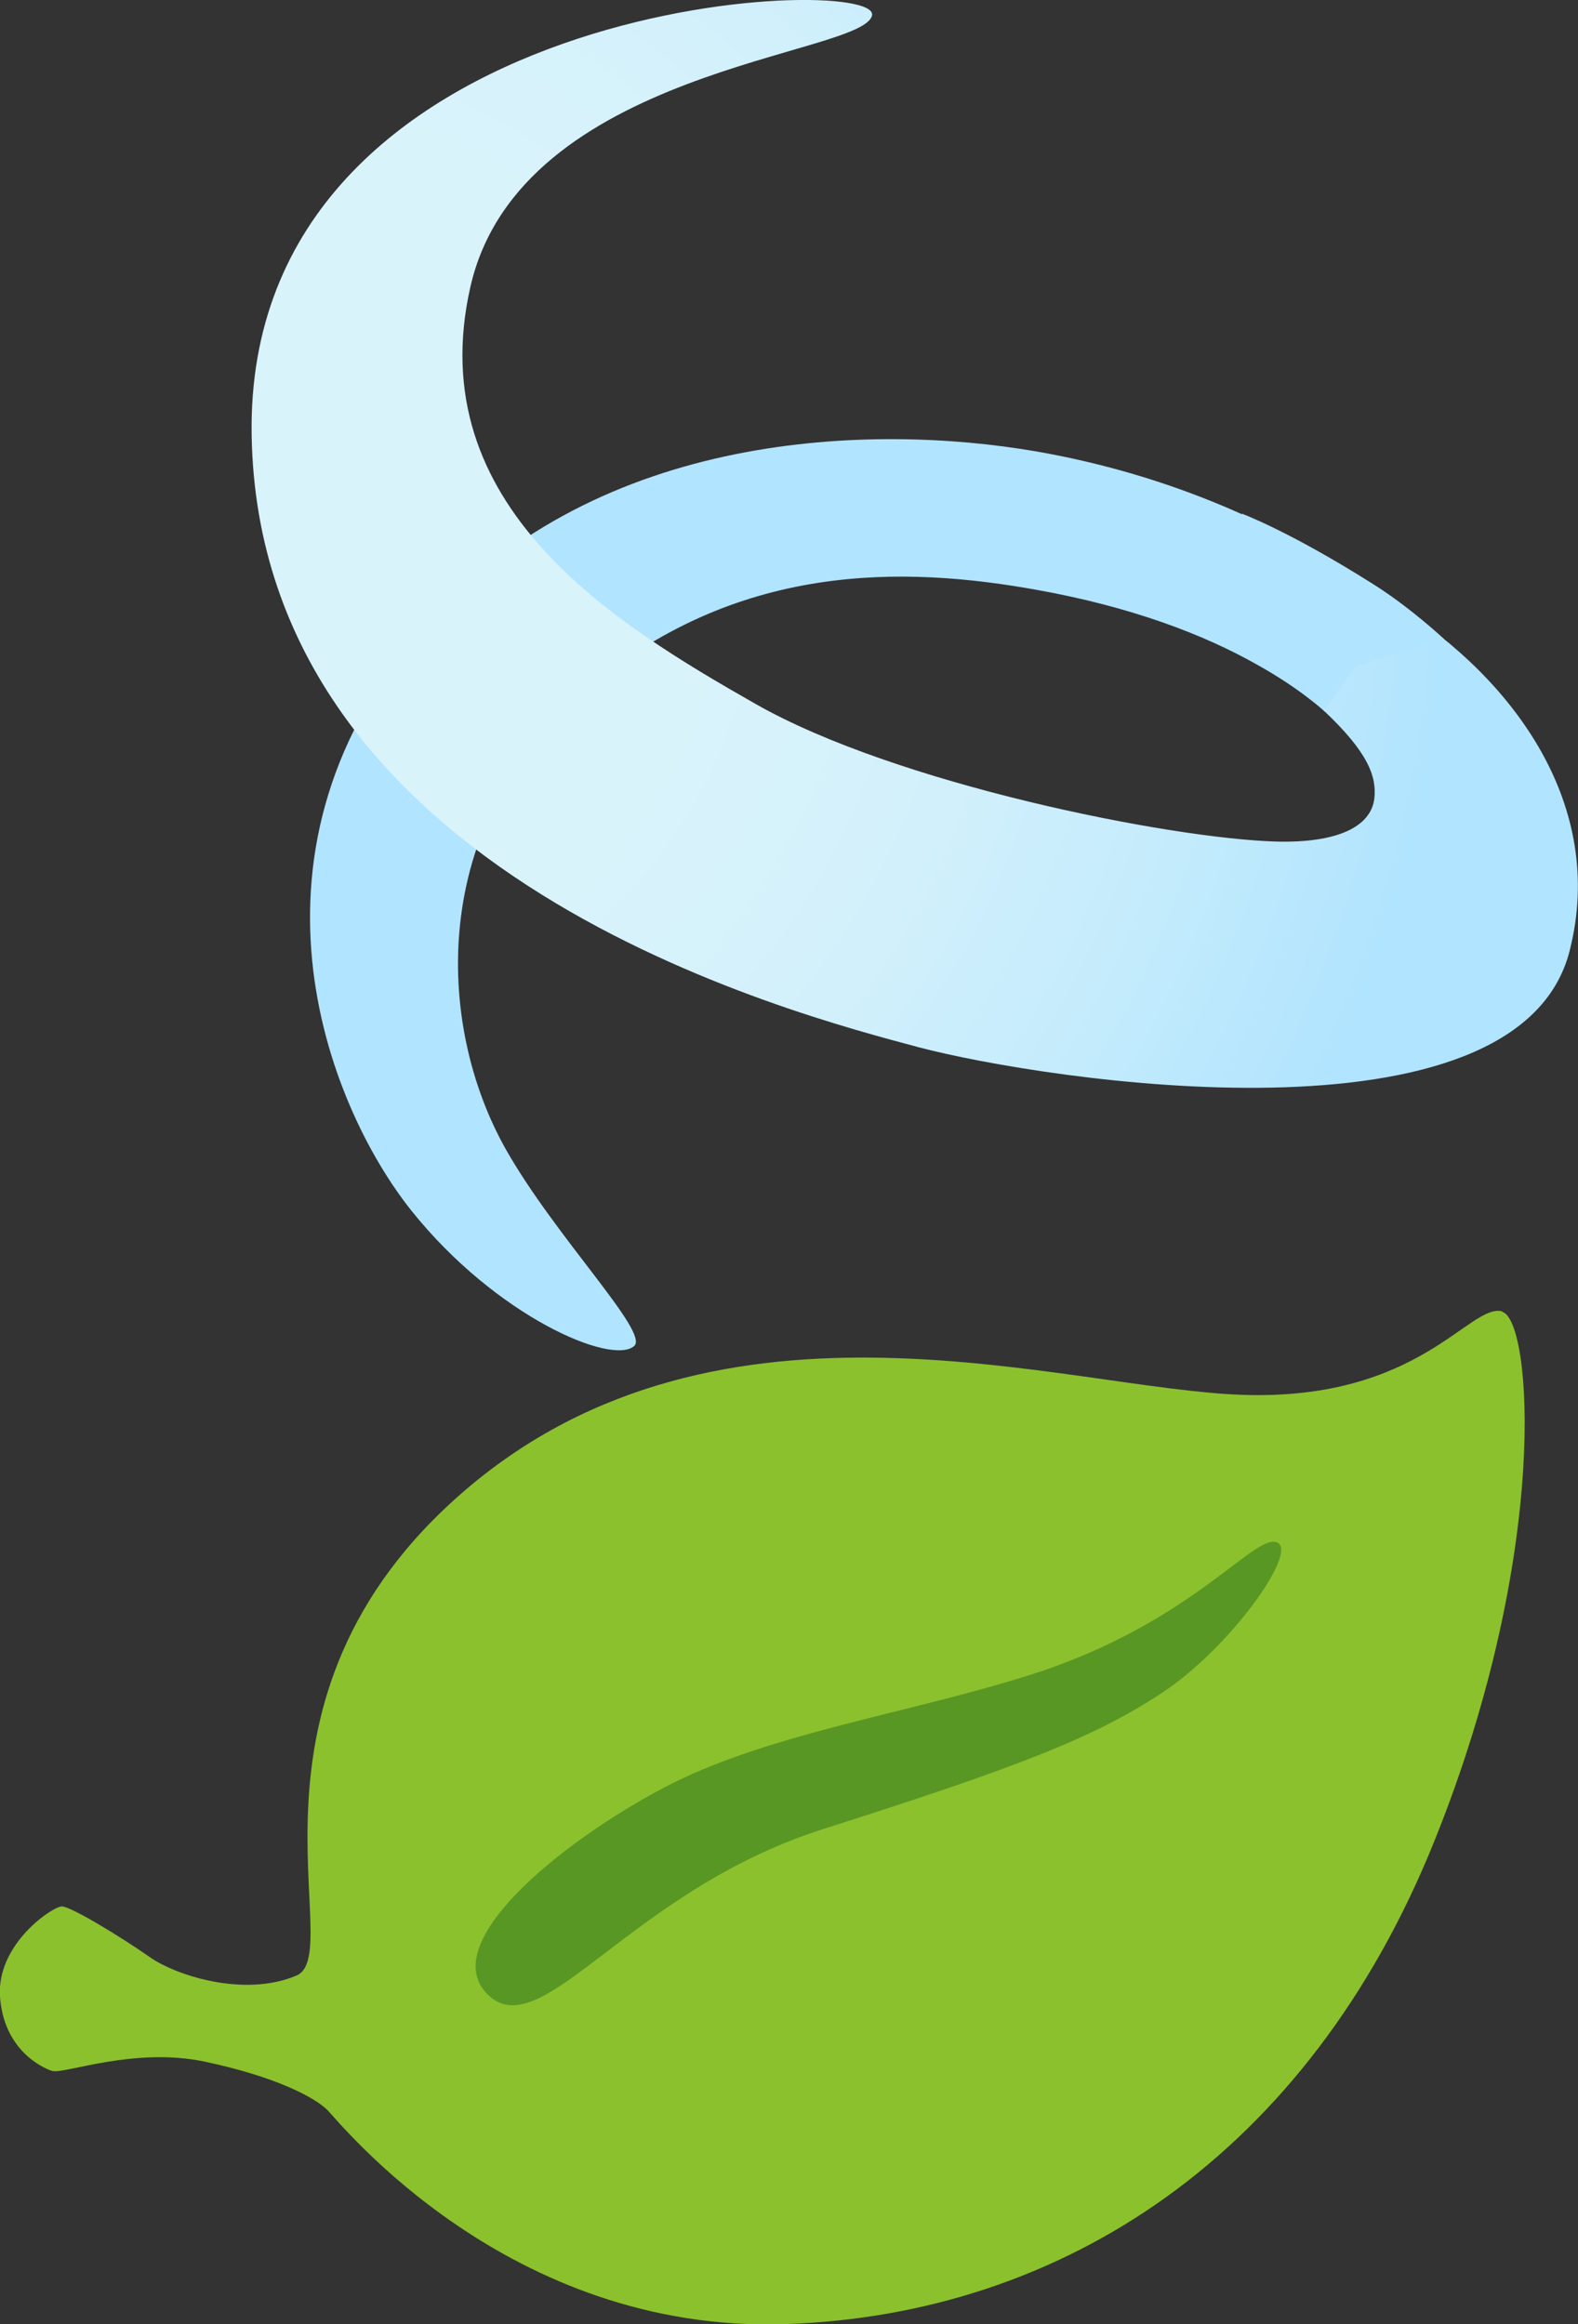 <?xml version="1.0" encoding="UTF-8"?>
<svg id="Layer_1" data-name="Layer 1" xmlns="http://www.w3.org/2000/svg" xmlns:xlink="http://www.w3.org/1999/xlink" viewBox="0 0 30.6 45.07">
  <rect x="0" y="0" width="30.6" height="45.07" fill="#333333" stroke="none"/>
  <defs>
    <radialGradient id="radial-gradient" cx="-277.31" cy="403.36" fx="-277.31" fy="403.36" r="1" gradientTransform="translate(6327.92 9207.43) scale(22.8 -22.8)" gradientUnits="userSpaceOnUse">
      <stop offset=".37" stop-color="#d9f3fb"/>
      <stop offset=".56" stop-color="#d4f1fb"/>
      <stop offset=".78" stop-color="#c6ecfc"/>
      <stop offset="1" stop-color="#b1e4fe"/>
    </radialGradient>
  </defs>
  <path d="m29.13,25.43c-.64-.16-1.59,1.73-5.02,1.62-3.43-.11-10.1-2.42-15.08,1.84-4.77,4.08-2.27,8.99-3.28,9.42-1.01.43-2.34,0-2.85-.36-.51-.36-1.52-.98-1.7-.98S-.07,37.7,0,38.72c.07,1.01.79,1.37,1.01,1.44.22.07,1.59-.47,2.96-.18,1.37.29,2.13.69,2.38.94.25.25,3.5,4.33,8.88,4.15,5.38-.18,10.14-3.28,12.59-9.38,2.26-5.62,1.88-10.11,1.31-10.25Z" style="fill: #8bc12d;"/>
  <path d="m20.04,32.46c-2.4.77-5.21,1.16-7.21,2.23-1.99,1.06-4.39,3.02-3.36,4,1.04.99,2.73-2.01,6.46-3.21,3.74-1.19,5.27-1.77,6.6-2.65,1.32-.87,2.62-2.7,2.25-2.91-.42-.24-1.61,1.53-4.74,2.54Z" style="fill: #599724;"/>
  <path d="m25.69,13.8s-.48-.45-1.33-.92c-1.01-.57-2.41-1.11-4.25-1.44-2.55-.46-5.85-.57-8.82,2-2.97,2.57-2.85,6.42-1.48,8.85.97,1.71,2.78,3.54,2.49,3.81-.43.39-2.68-.57-4.32-2.62-1.66-2.08-3.58-7.05.31-11.4,3.34-3.74,8.63-3.87,11.78-3.33,4.7.81,7.37,3.3,7.37,3.3,0,0-1.75,1.77-1.76,1.76Z" style="fill: #b1e4fe;"/>
  <path d="m27.14,11.77c2.22,1.42,4.01,3.85,3.3,6.66-.99,3.95-10.19,2.52-12.62,1.88-2.43-.65-12.79-3.31-12.94-11.86C4.73-.1,17.1-.55,16.91.3c-.18.79-6.83,1.02-7.79,5.27-.96,4.25,2.81,6.53,5.53,8.08,2.72,1.55,8.02,2.61,10.1,2.67,1.17.03,1.83-.28,1.9-.83.05-.43-.12-.9-.98-1.71l1.46-2.02Z" style="fill: url(#radial-gradient);"/>
  <path d="m25.69,13.11l-1.61-3.15s.92.34,2.52,1.35c.74.46,1.4,1.08,1.4,1.08l-2.31.72Z" style="fill: #b1e4fe;"/>
</svg>